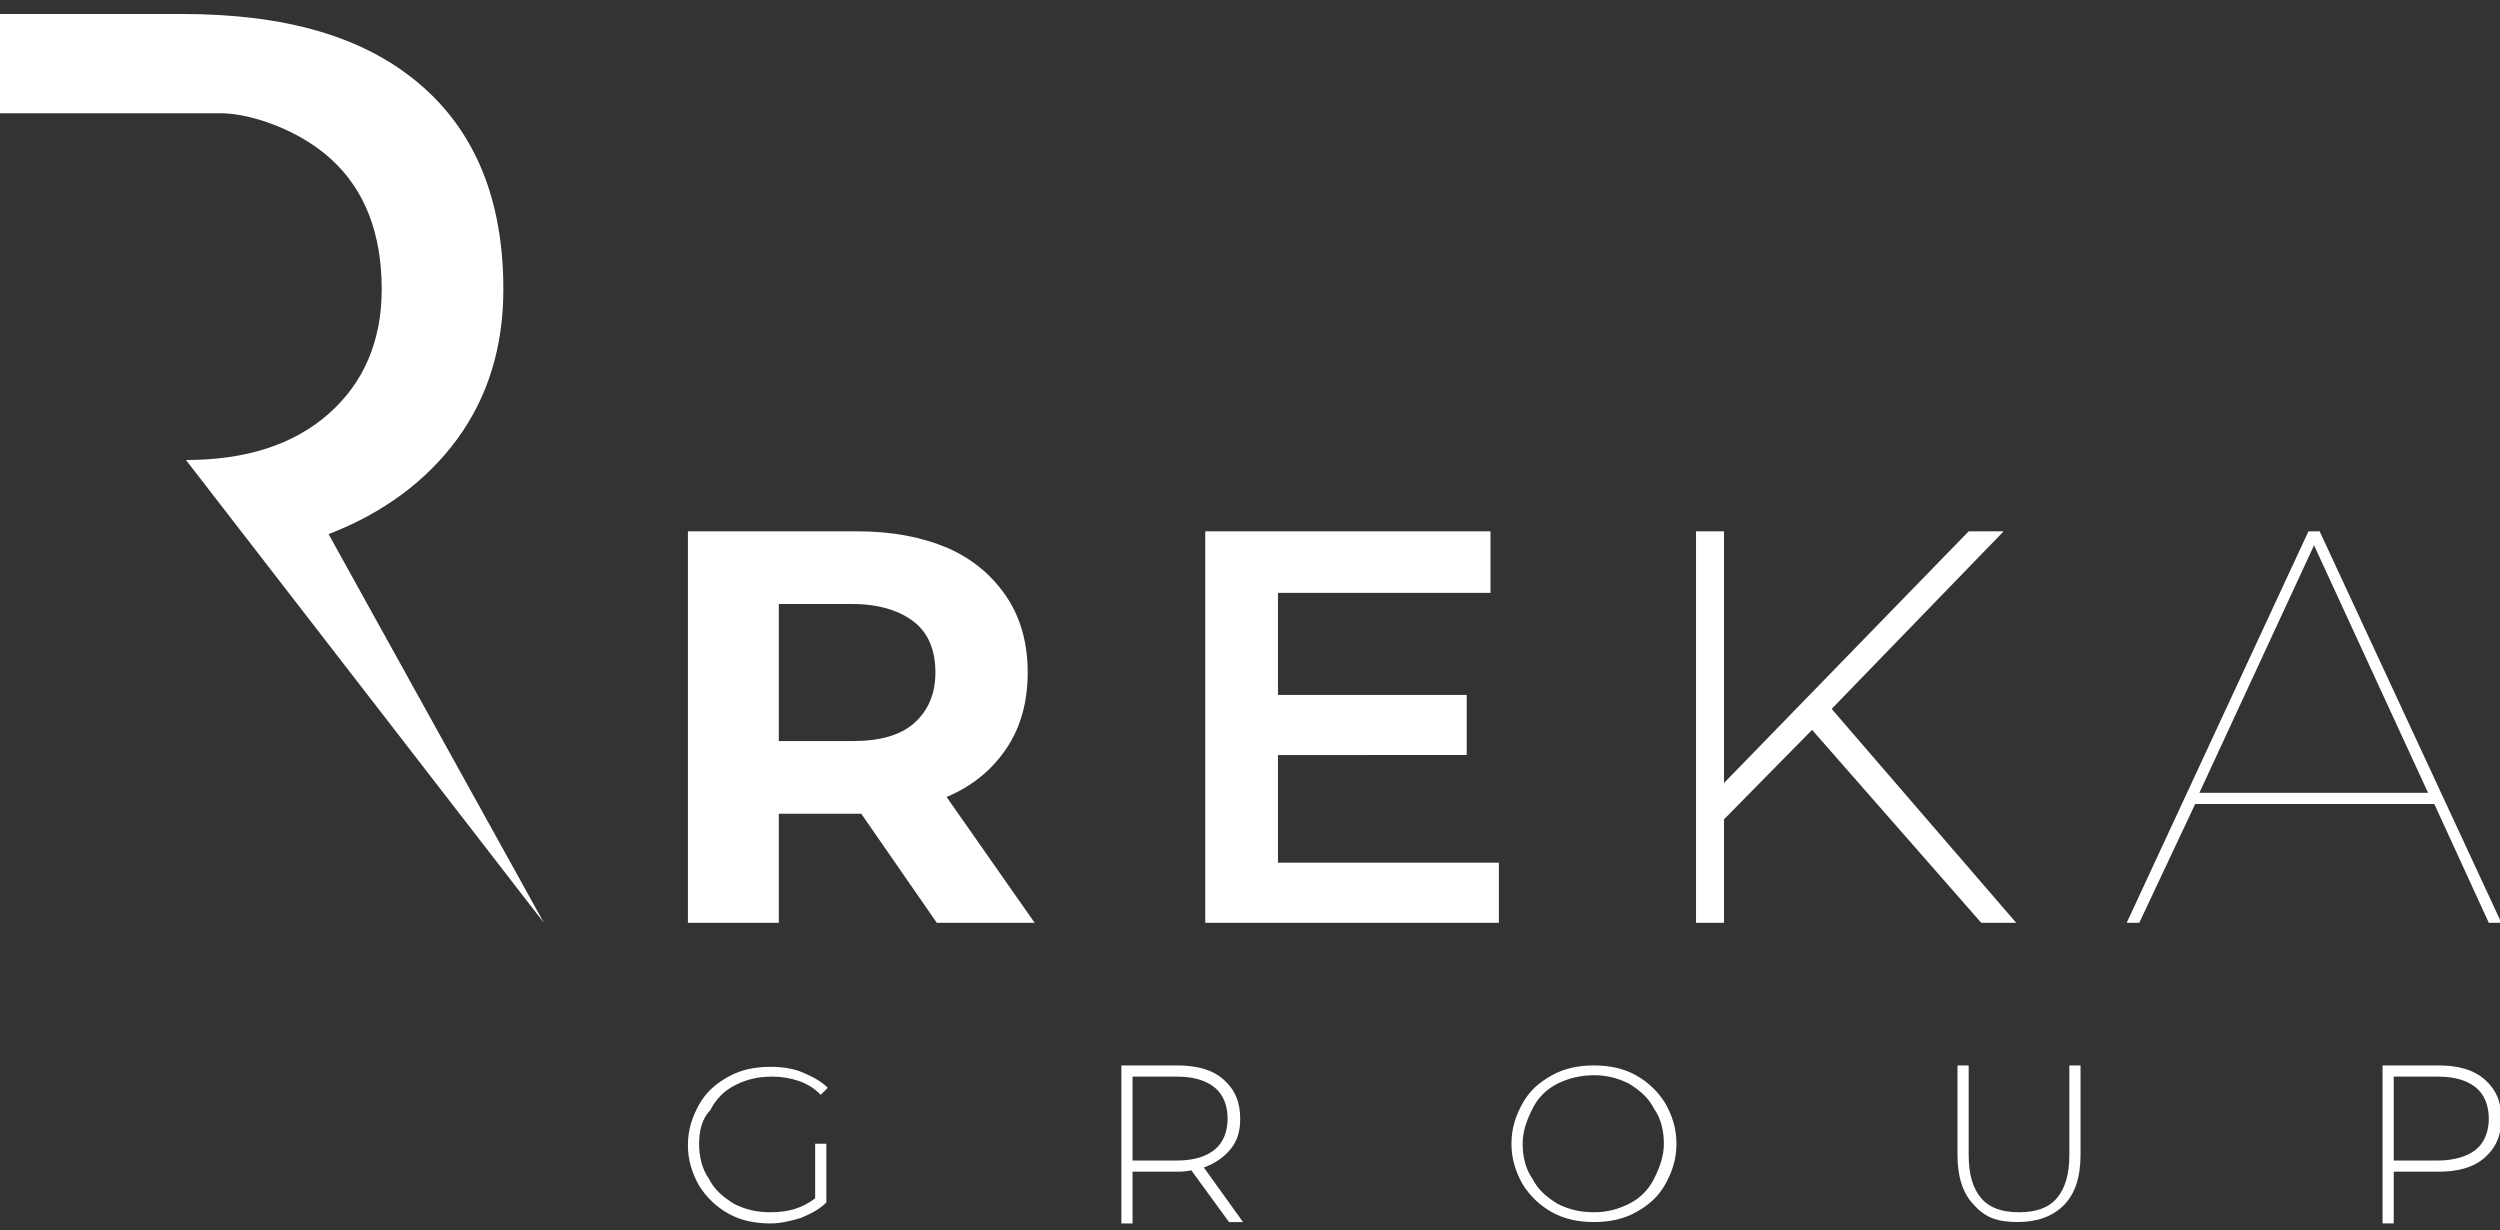 <?xml version="1.0" encoding="utf-8"?>
<!-- Generator: Adobe Illustrator 24.3.0, SVG Export Plug-In . SVG Version: 6.00 Build 0)  -->
<svg version="1.1" id="Vrstva_1" xmlns="http://www.w3.org/2000/svg" xmlns:xlink="http://www.w3.org/1999/xlink" x="0px" y="0px"
	 viewBox="0 0 178.8 88" style="enable-background:new 0 0 178.8 88;" xml:space="preserve">
<rect x="0" y="0" width="178.8" height="88" fill="#333333" stroke="none"/>
<style type="text/css">
	.st0{fill:#FFFFFF;}
</style>
<g>
	<path class="st0" d="M38.9,66L23.5,38.2c3.9-1.5,7-3.8,9.2-6.8c2.2-3,3.3-6.6,3.3-10.7c0-6.4-2-11.3-6-14.7c-4-3.4-9.6-5-17-5H0
		v7.1h15.8c2,0,5.5,1.1,7.9,3.3c2.4,2.2,3.6,5.3,3.6,9.3c0,3.7-1.3,6.7-3.8,8.9c-2.5,2.2-5.9,3.3-10.2,3.3"/>
	<g>
		<path class="st0" d="M67,66l-5.4-7.8h-0.3h-5.6V66h-6.5V38h12.1c2.5,0,4.6,0.4,6.5,1.2c1.8,0.8,3.2,2,4.2,3.5
			c1,1.5,1.5,3.3,1.5,5.4s-0.5,3.9-1.5,5.4c-1,1.5-2.4,2.7-4.3,3.5l6.3,9H67z M65.4,44.5c-1-0.8-2.5-1.3-4.4-1.3h-5.3V53h5.3
			c1.9,0,3.4-0.4,4.4-1.3c1-0.9,1.5-2.1,1.5-3.6C66.9,46.5,66.4,45.3,65.4,44.5z"/>
		<path class="st0" d="M107.2,61.6V66h-21V38h20.4v4.4H91.4v7.3h13.5v4.3H91.4v7.7H107.2z"/>
		<path class="st0" d="M129.6,52.2l-6.3,6.4V66h-2V38h2v18l17.5-18h2.5L131,50.7L144.2,66h-2.5L129.6,52.2z"/>
		<path class="st0" d="M174.1,57.5H157L153,66h-0.9l13-28h0.8l13,28H178L174.1,57.5z M173.7,56.8L165.5,39l-8.2,17.7H173.7z"/>
	</g>
	<g>
		<path class="st0" d="M58.3,81.8h0.8V86c-0.5,0.5-1.1,0.8-1.8,1.1c-0.7,0.2-1.4,0.4-2.2,0.4c-1.1,0-2.1-0.2-3-0.7s-1.6-1.2-2.1-2
			c-0.5-0.9-0.8-1.8-0.8-2.9c0-1.1,0.3-2,0.8-2.9c0.5-0.9,1.2-1.5,2.1-2s1.9-0.7,3-0.7c0.8,0,1.6,0.1,2.3,0.4
			c0.7,0.3,1.3,0.6,1.8,1.1l-0.5,0.5c-0.5-0.5-1-0.8-1.6-1s-1.2-0.3-1.9-0.3c-1,0-1.8,0.2-2.6,0.6c-0.8,0.4-1.4,1-1.8,1.8
			C50.2,80,50,80.9,50,81.8c0,0.9,0.2,1.8,0.7,2.5c0.4,0.8,1,1.3,1.8,1.8c0.8,0.4,1.6,0.6,2.6,0.6c1.3,0,2.3-0.3,3.2-1V81.8z"/>
		<path class="st0" d="M87.9,87.4l-2.7-3.7c-0.4,0.1-0.8,0.1-1.1,0.1H81v3.7h-0.8V76.2h4c1.4,0,2.5,0.3,3.3,1
			c0.8,0.7,1.2,1.6,1.2,2.8c0,0.9-0.2,1.6-0.7,2.2c-0.5,0.6-1.1,1-1.9,1.3l2.8,3.9H87.9z M84.2,83c1.2,0,2.1-0.3,2.7-0.8
			c0.6-0.5,0.9-1.3,0.9-2.2s-0.3-1.7-0.9-2.2c-0.6-0.5-1.5-0.8-2.7-0.8H81V83H84.2z"/>
		<path class="st0" d="M111,86.7c-0.9-0.5-1.6-1.2-2.1-2c-0.5-0.9-0.8-1.8-0.8-2.9c0-1.1,0.3-2,0.8-2.9c0.5-0.9,1.2-1.5,2.1-2
			c0.9-0.5,1.9-0.7,3-0.7s2.1,0.2,3,0.7c0.9,0.5,1.6,1.2,2.1,2c0.5,0.9,0.8,1.8,0.8,2.9c0,1.1-0.3,2-0.8,2.9c-0.5,0.9-1.2,1.5-2.1,2
			c-0.9,0.5-1.9,0.7-3,0.7S111.9,87.2,111,86.7z M116.5,86.1c0.8-0.4,1.4-1,1.8-1.8c0.4-0.8,0.7-1.6,0.7-2.5c0-0.9-0.2-1.8-0.7-2.5
			c-0.4-0.8-1-1.3-1.8-1.8c-0.8-0.4-1.6-0.6-2.5-0.6c-0.9,0-1.8,0.2-2.6,0.6c-0.8,0.4-1.4,1-1.8,1.8c-0.4,0.8-0.7,1.6-0.7,2.5
			c0,0.9,0.2,1.8,0.7,2.5c0.4,0.8,1,1.3,1.8,1.8c0.8,0.4,1.6,0.6,2.6,0.6C114.9,86.7,115.7,86.5,116.5,86.1z"/>
		<path class="st0" d="M141.2,86.2c-0.8-0.8-1.2-2-1.2-3.6v-6.4h0.8v6.4c0,1.4,0.3,2.4,0.9,3.1c0.6,0.7,1.5,1,2.7,1
			c1.2,0,2.1-0.3,2.7-1s0.9-1.7,0.9-3.1v-6.4h0.8v6.4c0,1.6-0.4,2.8-1.2,3.6c-0.8,0.8-1.9,1.2-3.3,1.2S142,87.1,141.2,86.2z"/>
		<path class="st0" d="M177.7,77.2c0.8,0.7,1.2,1.6,1.2,2.8c0,1.2-0.4,2.1-1.2,2.8c-0.8,0.7-1.9,1-3.3,1h-3.2v3.7h-0.8V76.2h4
			C175.8,76.2,176.9,76.5,177.7,77.2z M177.1,82.2c0.6-0.5,0.9-1.3,0.9-2.2s-0.3-1.7-0.9-2.2c-0.6-0.5-1.5-0.8-2.7-0.8h-3.2V83h3.2
			C175.5,83,176.5,82.7,177.1,82.2z"/>
	</g>
</g>
</svg>
